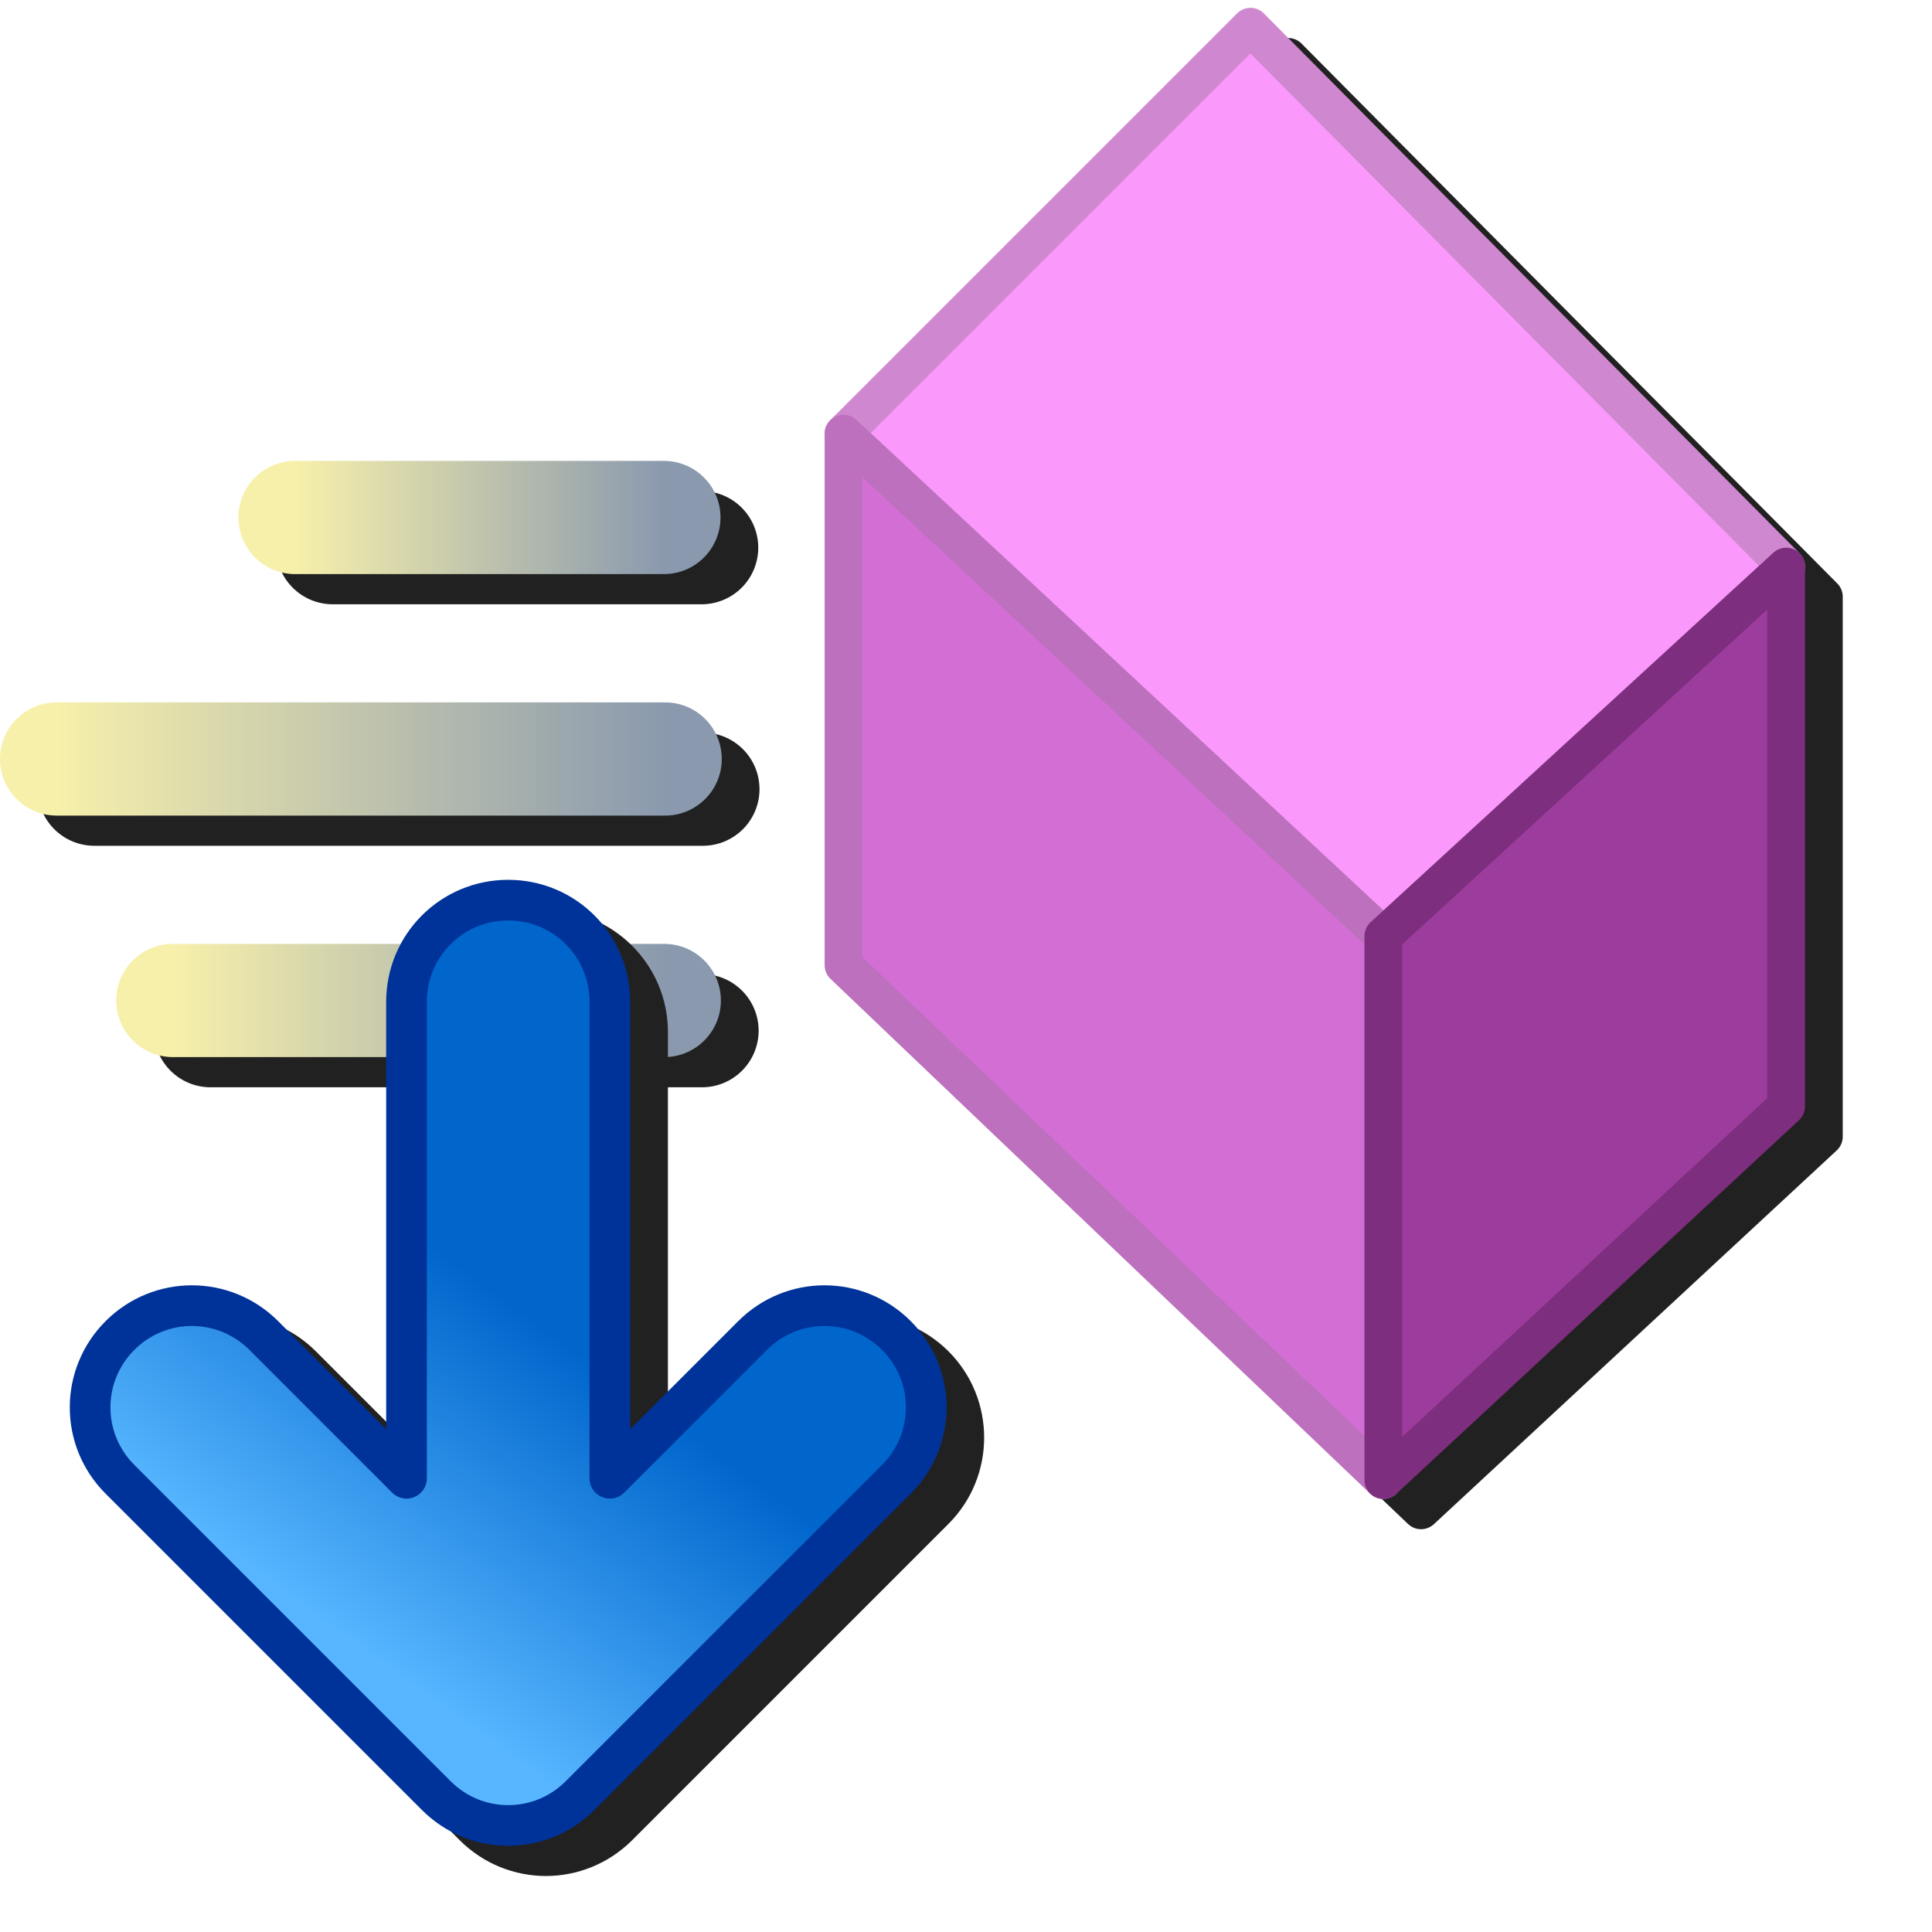 <?xml version="1.0" encoding="UTF-8" standalone="no"?>
<svg
   inkscape:export-ydpi="96"
   inkscape:export-xdpi="96"
   inkscape:export-filename="/media/klapeto/Αρχεία/WindowsXP Theme/Vectors/RASTER/method.png"
   width="256"
   height="256"
   viewBox="0 0 256 256"
   version="1.1"
   id="svg8"
   inkscape:version="1.1.2 (0a00cf5339, 2022-02-04)"
   sodipodi:docname="extension-method.svg"
   xmlns:inkscape="http://www.inkscape.org/namespaces/inkscape"
   xmlns:sodipodi="http://sodipodi.sourceforge.net/DTD/sodipodi-0.dtd"
   xmlns:xlink="http://www.w3.org/1999/xlink"
   xmlns="http://www.w3.org/2000/svg"
   xmlns:svg="http://www.w3.org/2000/svg"
   xmlns:rdf="http://www.w3.org/1999/02/22-rdf-syntax-ns#"
   xmlns:cc="http://creativecommons.org/ns#"
   xmlns:dc="http://purl.org/dc/elements/1.1/">
  <defs
     id="defs2">
    <linearGradient
       id="linearGradient1828"
       inkscape:collect="always">
      <stop
         id="stop1824"
         offset="0"
         style="stop-color:#f7f0ab;stop-opacity:1" />
      <stop
         id="stop1826"
         offset="1"
         style="stop-color:#8a99ae;stop-opacity:1" />
    </linearGradient>
    <linearGradient
       gradientUnits="userSpaceOnUse"
       y2="104"
       x2="117.114"
       y1="104"
       x1="68.234"
       id="linearGradient1830"
       xlink:href="#linearGradient1828"
       inkscape:collect="always" />
    <linearGradient
       gradientUnits="userSpaceOnUse"
       y2="136"
       x2="117.281"
       y1="136"
       x1="36.643"
       id="linearGradient1838"
       xlink:href="#linearGradient1828"
       inkscape:collect="always" />
    <linearGradient
       gradientUnits="userSpaceOnUse"
       y2="168"
       x2="117.165"
       y1="168"
       x1="52.042"
       id="linearGradient1846"
       xlink:href="#linearGradient1828"
       inkscape:collect="always" />
    <filter
       height="1.106"
       y="-0.053"
       width="1.088"
       x="-0.044"
       id="filter1963"
       style="color-interpolation-filters:sRGB"
       inkscape:collect="always">
      <feGaussianBlur
         id="feGaussianBlur1965"
         stdDeviation="4.368"
         inkscape:collect="always" />
    </filter>
    <linearGradient
       inkscape:collect="always"
       id="linearGradient893">
      <stop
         style="stop-color:#0066cc;stop-opacity:1"
         offset="0"
         id="stop889" />
      <stop
         id="stop899"
         offset="0.5"
         style="stop-color:#0066cc;stop-opacity:1" />
      <stop
         style="stop-color:#57b6ff;stop-opacity:1"
         offset="1"
         id="stop891" />
    </linearGradient>
    <linearGradient
       inkscape:collect="always"
       xlink:href="#linearGradient893"
       id="linearGradient2524"
       x1="179.433"
       y1="219.349"
       x2="73.064"
       y2="72.675"
       gradientUnits="userSpaceOnUse"
       gradientTransform="matrix(0.539,0,0,-0.539,10.932,250.433)" />
    <filter
       inkscape:collect="always"
       style="color-interpolation-filters:sRGB"
       id="filter1053"
       x="-0.05"
       y="-0.046"
       width="1.101"
       height="1.092">
      <feGaussianBlur
         inkscape:collect="always"
         stdDeviation="2.441"
         id="feGaussianBlur1055" />
    </filter>
  </defs>
  <sodipodi:namedview
     inkscape:snap-bbox-edge-midpoints="true"
     inkscape:snap-smooth-nodes="false"
     inkscape:snap-midpoints="false"
     inkscape:object-paths="false"
     inkscape:guide-bbox="true"
     showguides="true"
     id="base"
     pagecolor="#ffffff"
     bordercolor="#666666"
     borderopacity="1.0"
     inkscape:pageopacity="0.0"
     inkscape:pageshadow="2"
     inkscape:zoom="1.9301096"
     inkscape:cx="-121.49569"
     inkscape:cy="127.4539"
     inkscape:document-units="px"
     inkscape:current-layer="layer1"
     inkscape:document-rotation="0"
     showgrid="false"
     units="px"
     inkscape:window-width="3840"
     inkscape:window-height="2043"
     inkscape:window-x="3840"
     inkscape:window-y="0"
     inkscape:window-maximized="1"
     inkscape:snap-bbox="true"
     inkscape:bbox-nodes="true"
     fit-margin-top="0"
     fit-margin-left="0"
     fit-margin-right="0"
     fit-margin-bottom="0"
     inkscape:bbox-paths="true"
     inkscape:snap-global="true"
     inkscape:pagecheckerboard="0">
    <inkscape:grid
       type="xygrid"
       id="grid1504"
       originx="0"
       originy="0" />
    <inkscape:grid
       type="xygrid"
       id="grid1765"
       spacingx="0.5"
       spacingy="0.5" />
  </sodipodi:namedview>
  <g
     inkscape:label="Layer 1"
     inkscape:groupmode="layer"
     id="layer1"
     transform="translate(-12.568)">
    <path
       d="m 183.238,5.039 a 2.5,2.5 0 0 0 -1.746,0.73 L 127.568,59.695 a 2.5,2.5 0 0 0 -0.006,0.006 2.5,2.5 0 0 0 -0.049,0.053 2.5,2.5 0 0 0 -0.047,0.051 2.5,2.5 0 0 0 -0.002,0.002 2.5,2.5 0 0 0 -0.006,0.008 2.5,2.5 0 0 0 -0.068,0.078 2.5,2.5 0 0 0 -0.012,0.016 2.5,2.5 0 0 0 -0.07,0.092 2.5,2.5 0 0 0 -0.01,0.014 2.5,2.5 0 0 0 -0.062,0.096 2.5,2.5 0 0 0 -0.125,0.215 2.5,2.5 0 0 0 -0.012,0.021 2.5,2.5 0 0 0 -0.027,0.061 2.5,2.5 0 0 0 -0.029,0.061 2.5,2.5 0 0 0 -0.018,0.045 2.5,2.5 0 0 0 -0.029,0.07 2.5,2.5 0 0 0 -0.006,0.018 2.5,2.5 0 0 0 -0.037,0.111 2.5,2.5 0 0 0 -0.016,0.053 2.5,2.5 0 0 0 -0.053,0.213 2.5,2.5 0 0 0 -0.006,0.035 2.5,2.5 0 0 0 -0.031,0.223 2.5,2.5 0 0 0 -0.002,0.014 2.5,2.5 0 0 0 -0.006,0.113 2.5,2.5 0 0 0 -0.004,0.102 v 70.432 a 2.5,2.5 0 0 0 0.773,1.809 l 71.533,68.23 a 2.5,2.5 0 0 0 0.078,0.07 2.5,2.5 0 0 0 0.047,0.039 2.5,2.5 0 0 0 0.766,0.438 2.5,2.5 0 0 0 0.023,0.008 2.5,2.5 0 0 0 0.242,0.07 2.5,2.5 0 0 0 0.248,0.045 2.5,2.5 0 0 0 0.035,0.004 2.5,2.5 0 0 0 0.643,-0.01 2.5,2.5 0 0 0 0.102,-0.016 2.5,2.5 0 0 0 0.029,-0.006 2.5,2.5 0 0 0 0.014,-0.004 2.5,2.5 0 0 0 1.061,-0.496 2.5,2.5 0 0 0 0.08,-0.066 2.5,2.5 0 0 0 0.021,-0.019 2.5,2.5 0 0 0 0.037,-0.033 l 53.373,-49.521 a 2.5,2.5 0 0 0 0.799,-1.834 V 79.146 a 2.5,2.5 0 0 0 -0.002,-0.209 2.5,2.5 0 0 0 -0.002,-0.019 2.5,2.5 0 0 0 -0.01,-0.113 2.5,2.5 0 0 0 -0.111,-0.52 2.5,2.5 0 0 0 -0.006,-0.016 2.5,2.5 0 0 0 -0.039,-0.109 2.5,2.5 0 0 0 -0.008,-0.019 2.5,2.5 0 0 0 -0.102,-0.223 2.5,2.5 0 0 0 -0.027,-0.049 2.5,2.5 0 0 0 -0.037,-0.066 2.5,2.5 0 0 0 -0.029,-0.049 2.5,2.5 0 0 0 -0.041,-0.064 2.5,2.5 0 0 0 -0.031,-0.047 2.5,2.5 0 0 0 -0.045,-0.062 2.5,2.5 0 0 0 -0.035,-0.045 2.5,2.5 0 0 0 -0.047,-0.059 2.5,2.5 0 0 0 -0.037,-0.043 2.5,2.5 0 0 0 -0.002,-0.002 2.5,2.5 0 0 0 -0.088,-0.098 2.5,2.5 0 0 0 -0.025,-0.025 L 185.033,5.777 a 2.5,2.5 0 0 0 -1.795,-0.738 z M 56.658,65.07 a 7.5,7.5 0 0 0 -7.5,7.5 7.5,7.5 0 0 0 7.5,7.5 h 48.881 a 7.5,7.5 0 0 0 7.5,-7.5 7.5,7.5 0 0 0 -7.5,-7.5 z M 25.068,97.07 a 7.5,7.5 0 0 0 -7.5,7.5 7.5,7.5 0 0 0 7.5,7.5 h 80.637 a 7.5,7.5 0 0 0 7.5,-7.5 7.5,7.5 0 0 0 -7.5,-7.5 z m 15.398,32 a 7.5,7.5 0 0 0 -7.5,7.5 7.5,7.5 0 0 0 7.5,7.5 h 65.123 a 7.5,7.5 0 0 0 7.5,-7.5 7.5,7.5 0 0 0 -7.5,-7.5 z"
       style="color:#000000;font-style:normal;font-variant:normal;font-weight:normal;font-stretch:normal;font-size:medium;line-height:normal;font-family:sans-serif;font-variant-ligatures:normal;font-variant-position:normal;font-variant-caps:normal;font-variant-numeric:normal;font-variant-alternates:normal;font-variant-east-asian:normal;font-feature-settings:normal;font-variation-settings:normal;text-indent:0;text-align:start;text-decoration:none;text-decoration-line:none;text-decoration-style:solid;text-decoration-color:#000000;letter-spacing:normal;word-spacing:normal;text-transform:none;writing-mode:lr-tb;direction:ltr;text-orientation:mixed;dominant-baseline:auto;baseline-shift:baseline;text-anchor:start;white-space:normal;shape-padding:0;shape-margin:0;inline-size:0;clip-rule:nonzero;display:inline;overflow:visible;visibility:visible;isolation:auto;mix-blend-mode:normal;color-interpolation:sRGB;color-interpolation-filters:linearRGB;solid-color:#000000;solid-opacity:1;vector-effect:none;fill:#212121;fill-opacity:1;fill-rule:nonzero;stroke:none;stroke-width:5;stroke-linecap:round;stroke-linejoin:round;stroke-miterlimit:4;stroke-dasharray:none;stroke-dashoffset:0;stroke-opacity:1;filter:url(#filter1963);color-rendering:auto;image-rendering:auto;shape-rendering:auto;text-rendering:auto;enable-background:accumulate;stop-color:#000000"
       id="path1924" />
    <g
       transform="translate(-0.244,-35.43)"
       id="g1882">
      <g
         id="g1867"
         transform="translate(-16.331)">
        <path
           sodipodi:nodetypes="ccccc"
           id="path1781"
           d="m 140.911,92.892 53.924,-53.924 70.982,71.532 -53.374,48.972 z"
           style="fill:#fa98fb;fill-opacity:1;stroke:#cf88cf;stroke-width:5;stroke-linecap:round;stroke-linejoin:round;stroke-miterlimit:4;stroke-dasharray:none;stroke-opacity:1" />
        <path
           sodipodi:nodetypes="ccccc"
           id="path1779"
           d="M 212.443,159.472 140.911,92.892 v 70.431 l 71.532,68.23 z"
           style="fill:#d36ed4;fill-opacity:1;stroke:#bc70bd;stroke-width:5;stroke-linecap:round;stroke-linejoin:round;stroke-miterlimit:4;stroke-dasharray:none;stroke-opacity:1" />
        <path
           sodipodi:nodetypes="ccccc"
           id="path1777"
           d="m 212.443,159.472 53.374,-48.972 v 71.532 l -53.374,49.522 z"
           style="fill:#9c3c9d;fill-opacity:1;stroke:#7e2e7e;stroke-width:5;stroke-linecap:butt;stroke-linejoin:round;stroke-miterlimit:4;stroke-dasharray:none;stroke-opacity:1" />
      </g>
      <g
         id="g1872"
         transform="translate(-16.331)">
        <path
           sodipodi:nodetypes="cc"
           id="path1783"
           d="M 68.234,104 H 117.114"
           style="fill:none;stroke:url(#linearGradient1830);stroke-width:15;stroke-linecap:round;stroke-linejoin:miter;stroke-miterlimit:4;stroke-dasharray:none;stroke-opacity:1" />
        <path
           style="fill:none;stroke:url(#linearGradient1838);stroke-width:15;stroke-linecap:round;stroke-linejoin:miter;stroke-miterlimit:4;stroke-dasharray:none;stroke-opacity:1"
           d="M 36.643,136 H 117.281"
           id="path1783-7"
           sodipodi:nodetypes="cc" />
        <path
           sodipodi:nodetypes="cc"
           id="path1783-7-9"
           d="M 52.042,168 H 117.165"
           style="fill:none;stroke:url(#linearGradient1846);stroke-width:15;stroke-linecap:round;stroke-linejoin:miter;stroke-miterlimit:4;stroke-dasharray:none;stroke-opacity:1" />
      </g>
    </g>
    <path
       id="path954"
       style="color:#000000;fill:#212121;fill-opacity:1;fill-rule:evenodd;stroke-width:5.389;stroke-linejoin:round;-inkscape-stroke:none;filter:url(#filter1053)"
       d="m 84.903,120.58 c -8.909,0 -16.164,7.255 -16.164,16.164 v 56.631 L 54.421,179.057 c -6.3,-6.3 -16.562,-6.3 -22.861,0 -6.3,6.3 -6.3,16.564 0,22.863 l 41.914,41.912 c 3.15,3.15 7.298,4.748 11.43,4.748 4.131,0 8.281,-1.598 11.432,-4.748 l 41.912,-41.912 c 6.3,-6.3 6.3,-16.564 0,-22.863 -6.3,-6.3 -16.562,-6.3 -22.861,0 l -14.316,14.316 v -56.629 c 0,-8.909 -7.257,-16.164 -16.166,-16.164 z" />
    <path
       id="rect1475"
       style="fill:url(#linearGradient2524);fill-opacity:1;fill-rule:evenodd;stroke:#003399;stroke-width:5.389;stroke-linejoin:round;stroke-opacity:1;stop-color:#000000"
       d="m 79.904,241.885 c -3.444,0 -6.886,-1.319 -9.525,-3.957 L 28.465,196.014 c -5.277,-5.277 -5.277,-13.774 0,-19.052 5.277,-5.277 13.774,-5.277 19.052,0 l 18.917,18.918 v -63.135 c 0,-7.463 6.008,-13.471 13.471,-13.471 7.463,0 13.471,6.008 13.471,13.471 v 63.133 l 18.916,-18.916 c 5.277,-5.277 13.774,-5.277 19.051,0 5.277,5.277 5.277,13.774 0,19.052 L 89.431,237.928 C 86.792,240.566 83.348,241.885 79.904,241.885 Z"
       sodipodi:nodetypes="sccsccssscssccs" />
  </g>
</svg>
